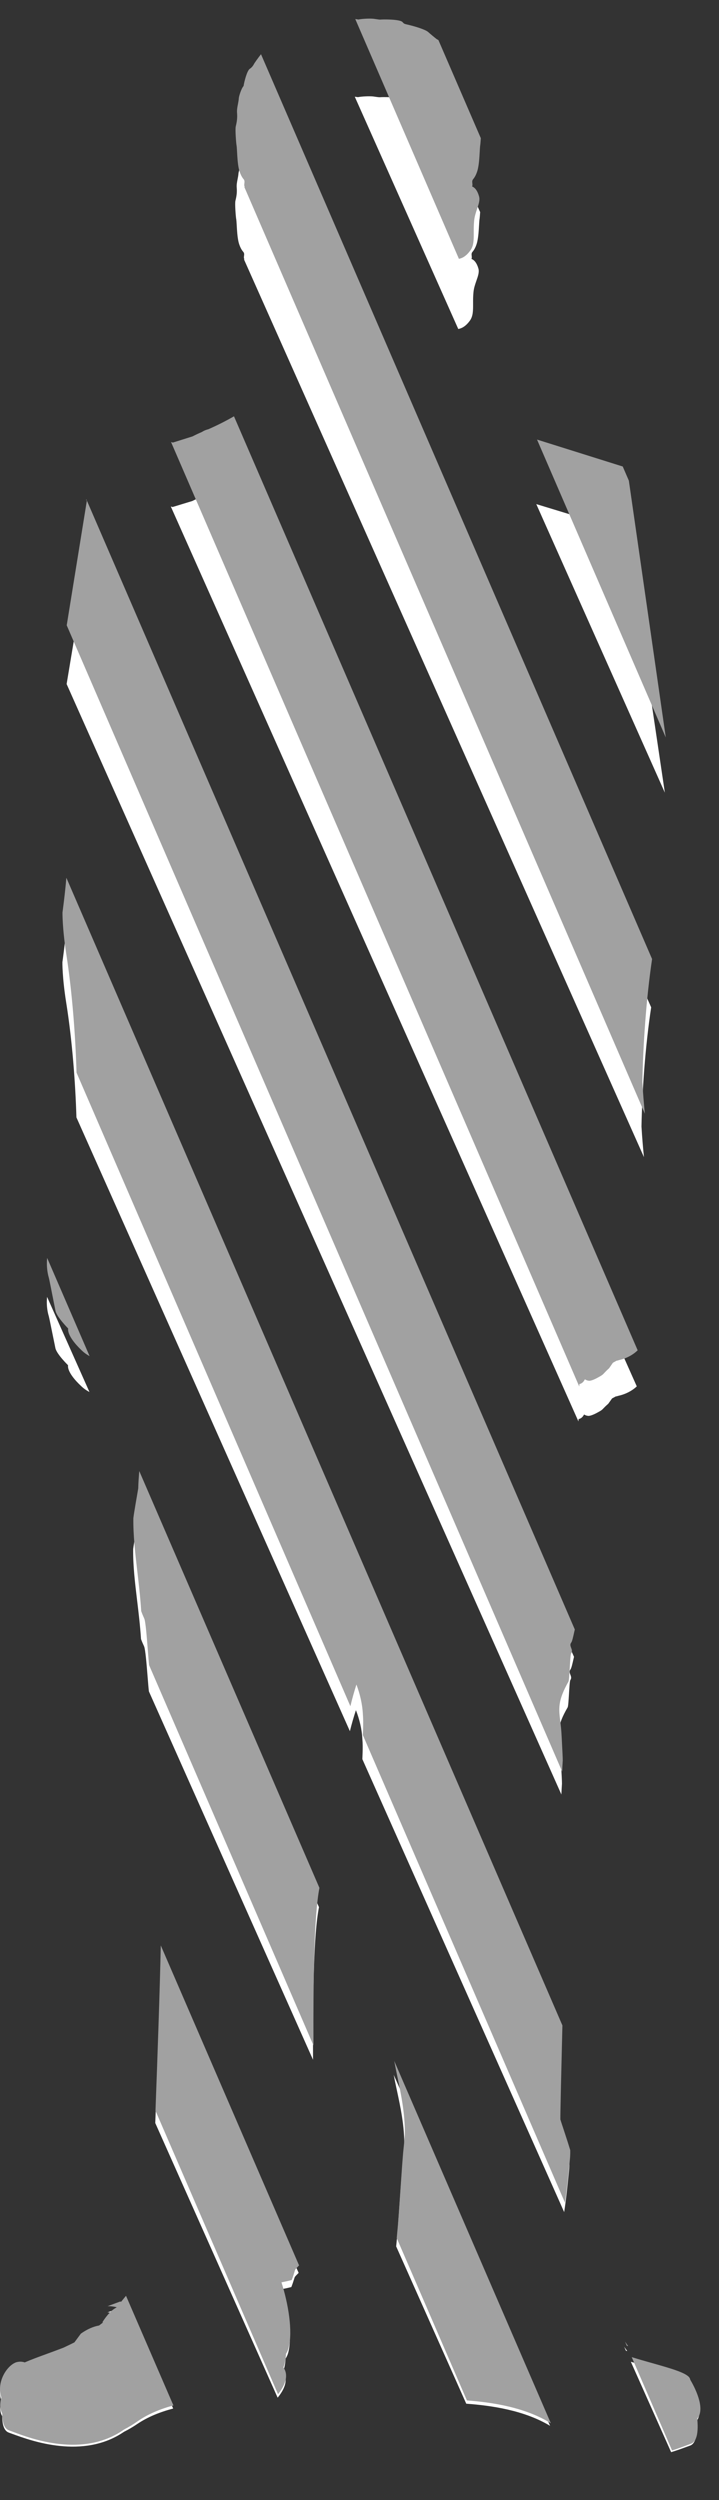 <svg width="116" height="403" viewBox="0 0 116 403" fill="none" xmlns="http://www.w3.org/2000/svg">
<rect x="0" y="0" width="116" height="403" fill="#333333" stroke="none"/>
<path fill-rule="evenodd" clip-rule="evenodd" d="M100.331 85.465L101.316 87.676L107.264 127.773L86.521 81.258L100.331 85.465ZM70.635 18.875L77.466 34.194C77.435 34.681 77.397 35.098 77.382 35.21C77.338 35.435 77.315 35.838 77.287 36.323C77.243 37.107 77.185 38.107 77.008 38.92C76.893 39.468 76.615 40.159 76.242 40.582C76.053 40.794 76.073 40.993 76.098 41.233C76.108 41.321 76.117 41.413 76.117 41.514C76.117 41.574 76.096 41.65 76.064 41.736C76.572 41.937 76.944 42.458 77.181 43.282C77.35 43.848 77.123 44.497 76.867 45.23C76.675 45.783 76.465 46.383 76.395 47.03C76.32 47.718 76.323 48.354 76.325 48.937C76.329 50.074 76.333 51.012 75.763 51.749C75.209 52.494 74.597 52.919 73.934 53.031L57.239 15.591C57.413 15.61 57.582 15.634 57.737 15.664C58.494 15.52 59.576 15.501 60.094 15.539C60.177 15.543 60.343 15.567 60.527 15.595C60.828 15.639 61.183 15.692 61.32 15.674C61.607 15.635 64.404 15.597 64.844 16.058C64.863 16.077 64.882 16.097 64.901 16.116C64.956 16.176 65.012 16.236 65.084 16.279C65.175 16.343 65.292 16.372 65.402 16.4L65.419 16.404C66.923 16.731 68.551 17.24 68.982 17.615C69.174 17.788 70.122 18.556 70.323 18.701C70.376 18.736 70.487 18.797 70.635 18.875ZM42.05 21.081C41.499 21.764 40.993 22.472 40.928 22.593C40.794 22.871 40.526 23.188 40.258 23.352C39.789 23.63 39.329 25.456 39.243 26.052C38.879 26.417 38.496 27.647 38.476 27.945C38.456 28.259 38.394 28.571 38.332 28.883C38.244 29.326 38.156 29.768 38.189 30.213C38.256 30.992 38.179 31.578 37.988 32.337C37.863 32.808 38.045 34.932 38.093 35.21C38.143 35.439 38.166 35.862 38.195 36.371C38.239 37.146 38.294 38.12 38.467 38.92C38.582 39.458 38.859 40.159 39.233 40.582C39.426 40.79 39.401 40.996 39.371 41.242V41.243C39.361 41.328 39.351 41.418 39.348 41.514C39.348 41.586 39.378 41.682 39.42 41.788C39.402 41.798 39.383 41.807 39.365 41.818L103.894 186.525C103.742 185.025 103.598 183.378 103.493 181.586C103.602 175.901 104.093 168.699 105.058 162.376L42.05 21.081ZM102.735 223.474L37.696 77.624C36.402 78.352 35.035 79.02 33.553 79.651C33.418 79.681 33.279 79.721 33.142 79.771C32.92 79.853 32.718 79.954 32.54 80.069C32.01 80.287 31.505 80.519 31.019 80.763L27.847 81.728C27.759 81.695 27.662 81.668 27.559 81.65L93.324 229.129L93.35 228.746C93.652 228.689 93.966 228.503 94.201 228.06C94.201 228.06 94.218 228.041 94.25 228.007C94.516 228.211 94.909 228.233 94.909 228.233C94.909 228.233 95.264 228.29 96.231 227.781C97.037 227.353 97.096 227.291 97.347 227.026C97.49 226.876 97.697 226.66 98.137 226.273C98.137 226.273 98.396 225.91 98.75 225.416C99.161 225.205 99.266 225.137 99.301 225.115C99.311 225.108 99.315 225.105 99.319 225.104C99.335 225.101 99.356 225.121 99.842 224.975C99.842 224.975 101.484 224.671 102.735 223.474ZM92.608 267.07L13.996 90.787L10.749 110.263L90.571 289.262C90.595 288.694 90.627 288.119 90.666 287.516C90.672 287.184 90.59 285.655 90.532 284.622C90.509 284.191 90.49 283.846 90.484 283.71C90.442 282.794 90.348 282.051 90.265 281.394C90.011 279.384 89.859 278.172 91.576 275.225C91.675 275.073 91.735 274.069 91.796 273.053C91.857 272.009 91.92 270.955 92.026 270.804C92.237 270.502 92.127 270.221 92.02 269.947C91.912 269.67 91.806 269.401 92.026 269.122C92.177 268.945 92.333 268.267 92.481 267.613V267.612C92.523 267.426 92.566 267.24 92.608 267.07ZM90.612 328.903L10.692 149.686C10.465 152.305 10.069 155.092 10.069 155.092C10.069 155.092 10.021 157.476 10.681 161.618C11.64 167.591 12.163 174.455 12.331 180.119L56.451 279.057C56.73 277.918 57.057 276.785 57.424 275.666C57.986 277.123 58.38 278.673 58.465 280.357C58.494 280.703 58.513 281.058 58.513 281.414C58.521 282.121 58.492 282.832 58.462 283.566L91.021 356.579C91.351 354.426 91.591 352.043 91.727 350.708C91.759 350.38 91.786 350.114 91.806 349.931C91.863 349.413 91.882 348.893 91.873 348.375C91.593 347.483 91.292 346.59 90.989 345.694V345.692C90.887 345.393 90.786 345.092 90.685 344.791C90.585 344.516 90.493 344.235 90.403 343.955V343.954L90.402 343.951C90.362 343.831 90.323 343.711 90.283 343.59C90.268 342.62 90.425 336.239 90.612 328.903ZM100.697 378.277L100.99 378.934C101.06 378.947 101.131 378.959 101.202 378.973C101.202 378.973 100.988 378.677 100.697 378.277ZM101.776 380.697L108.277 395.275C109.273 394.969 110.106 394.664 110.718 394.44C110.95 394.354 111.152 394.281 111.316 394.224C112.378 393.856 112.516 392.13 112.334 390.296C113.77 388.682 111.771 385.148 111.226 384.255C111.203 384.186 111.179 384.117 111.153 384.046C110.849 383.214 108.124 382.468 105.057 381.628C103.975 381.333 102.851 381.025 101.776 380.697ZM88.748 391.031L63.518 334.453C63.671 335.262 63.848 336.085 64.028 336.925C64.626 339.714 65.263 342.682 65.227 345.934C65.17 346.703 65.093 347.462 65.007 348.231C64.881 349.358 64.701 351.943 64.519 354.558C64.329 357.273 64.138 360.02 64.001 361.204L63.993 361.3C63.967 361.57 63.941 361.839 63.917 362.107L75.224 387.462C79.337 387.76 84.596 388.532 88.748 391.031ZM50.502 332.024C50.46 321.901 50.589 311.779 51.464 307.423L22.437 242.331C22.433 242.383 22.429 242.433 22.424 242.484C22.357 243.32 22.29 244.166 22.271 245.041C22.23 245.264 22.191 245.49 22.152 245.716C22.119 245.91 22.086 246.106 22.05 246.3C21.916 247.04 21.782 247.798 21.658 248.558C21.591 248.933 21.533 249.317 21.485 249.691C21.446 252.352 21.777 255.118 22.125 258.012C22.366 260.013 22.613 262.074 22.75 264.203C22.893 264.597 23.066 265 23.248 265.385C23.456 265.843 23.652 268.268 23.814 270.286C23.892 271.252 23.962 272.125 24.023 272.644L50.502 332.024ZM25.903 316.409L48.184 366.374C48.131 366.428 48.08 366.478 48.032 366.526C47.759 366.799 47.565 366.993 47.528 367.124C47.355 367.681 47.183 368.2 47.001 368.661C46.486 368.788 45.934 368.908 45.349 369.021C46.416 372.26 47.212 376.646 46.493 379.271C46.401 379.607 46.259 379.912 46.077 380.187C46.039 380.934 45.923 381.617 45.708 382.192C45.699 382.216 45.69 382.24 45.68 382.264C45.675 382.275 45.669 382.288 45.665 382.301C46.26 383.131 46.43 384.445 44.855 386.42C44.838 386.442 44.816 386.464 44.79 386.483L25.05 342.218C25.389 333.382 25.753 323.36 25.903 316.409ZM20.302 371.12C20.037 371.433 19.773 371.745 19.511 372.055C19.464 372.04 19.418 372.027 19.369 372.015L17.328 372.746C17.328 372.746 17.998 372.71 18.794 372.905L18.769 372.935C18.666 372.994 18.563 373.056 18.459 373.12C17.415 373.754 16.476 375.283 16.476 375.283C16.528 375.277 16.581 375.271 16.632 375.265C16.409 375.431 16.187 375.596 15.967 375.758C15.054 375.915 14.072 376.316 13.028 377.031C12.622 377.561 12.201 378.115 11.99 378.394C11.646 378.567 10.999 378.868 10.24 379.217C9.37 379.544 8.483 379.859 7.622 380.164H7.621C6.291 380.636 5.025 381.084 3.986 381.522C3.561 381.382 3.103 381.362 2.588 381.51C1.058 382.05 -0.604 384.655 0.218 386.98C-0.02 387.888 -0.064 388.798 0.354 389.472C0.357 390.779 0.63 391.847 1.439 392.129C1.604 392.186 1.805 392.259 2.038 392.345C5.03 393.44 13.39 396.503 19.995 391.997C20.716 391.634 21.429 391.218 22.127 390.745C23.828 389.589 25.834 388.793 27.938 388.241L20.302 371.12ZM14.434 224.384L7.596 209.051C7.436 210.661 7.764 211.789 7.861 212.121L7.866 212.136C7.94 212.41 8.155 213.467 8.41 214.725V214.725C8.578 215.555 8.763 216.471 8.938 217.306C9.139 218.277 10.978 220.065 10.978 220.065C10.816 221.382 13.009 223.342 13.009 223.342C13.456 223.801 13.964 224.139 14.434 224.384ZM13.982 90.755L13.89 90.548V90.755H13.982Z" fill="white"/>
<path fill-rule="evenodd" clip-rule="evenodd" d="M100.47 75.198L101.457 77.481L107.413 118.871L86.641 70.856L100.47 75.198ZM70.733 6.462L77.573 22.274C77.543 22.777 77.504 23.207 77.489 23.323C77.445 23.556 77.422 23.971 77.394 24.472C77.35 25.282 77.293 26.313 77.115 27.152C77 27.718 76.722 28.432 76.348 28.869C76.159 29.087 76.179 29.293 76.204 29.54C76.213 29.631 76.223 29.727 76.223 29.831C76.223 29.892 76.202 29.971 76.169 30.06C76.679 30.267 77.051 30.805 77.288 31.656C77.457 32.239 77.23 32.91 76.974 33.667C76.781 34.237 76.571 34.856 76.501 35.525C76.426 36.235 76.429 36.891 76.431 37.493C76.435 38.666 76.439 39.635 75.868 40.395C75.313 41.164 74.701 41.604 74.036 41.719L57.318 3.071C57.492 3.091 57.662 3.116 57.818 3.147C58.575 2.998 59.659 2.978 60.177 3.018C60.261 3.022 60.426 3.047 60.611 3.075C60.913 3.121 61.268 3.176 61.405 3.157C61.693 3.117 64.493 3.077 64.934 3.553C64.953 3.573 64.972 3.594 64.991 3.614C65.046 3.675 65.102 3.737 65.174 3.782C65.265 3.848 65.382 3.878 65.492 3.907L65.51 3.911C67.016 4.248 68.646 4.774 69.078 5.16C69.269 5.339 70.219 6.133 70.42 6.281C70.473 6.318 70.585 6.381 70.733 6.462ZM42.108 8.738C41.557 9.444 41.05 10.175 40.985 10.299C40.851 10.586 40.582 10.914 40.314 11.082C39.844 11.37 39.383 13.255 39.297 13.87C38.933 14.247 38.549 15.517 38.53 15.824C38.51 16.148 38.447 16.47 38.385 16.792C38.297 17.25 38.209 17.706 38.242 18.165C38.309 18.969 38.233 19.574 38.041 20.358C37.916 20.844 38.098 23.036 38.146 23.323C38.196 23.56 38.219 23.996 38.248 24.522C38.292 25.321 38.347 26.327 38.52 27.152C38.635 27.708 38.913 28.432 39.288 28.869C39.48 29.083 39.455 29.296 39.426 29.55V29.551C39.416 29.638 39.406 29.732 39.403 29.831C39.403 29.905 39.432 30.004 39.475 30.113C39.456 30.123 39.438 30.133 39.42 30.144L104.038 179.518C103.886 177.97 103.742 176.27 103.636 174.42C103.746 168.552 104.237 161.117 105.204 154.59L42.108 8.738ZM102.878 217.659L37.748 67.105C36.452 67.856 35.084 68.546 33.6 69.197C33.465 69.228 33.326 69.27 33.188 69.321C32.966 69.406 32.764 69.51 32.585 69.629C32.055 69.854 31.548 70.094 31.062 70.345L27.886 71.342C27.797 71.307 27.7 71.279 27.597 71.261L93.454 223.496L93.48 223.101C93.782 223.042 94.096 222.85 94.331 222.392C94.331 222.392 94.349 222.373 94.38 222.338C94.647 222.549 95.041 222.571 95.041 222.571C95.041 222.571 95.396 222.63 96.365 222.105C97.171 221.663 97.231 221.599 97.482 221.325C97.626 221.171 97.832 220.948 98.273 220.548C98.273 220.548 98.532 220.173 98.887 219.664C99.299 219.445 99.404 219.375 99.439 219.352C99.449 219.345 99.453 219.342 99.457 219.342C99.473 219.338 99.494 219.359 99.981 219.208C99.981 219.208 101.625 218.894 102.878 217.659ZM92.736 262.661L14.016 80.692L10.764 100.796L90.696 285.568C90.721 284.982 90.752 284.388 90.792 283.765C90.798 283.423 90.715 281.845 90.658 280.778C90.635 280.334 90.616 279.977 90.609 279.838C90.568 278.891 90.474 278.125 90.39 277.446C90.136 275.372 89.984 274.121 91.703 271.079C91.803 270.922 91.862 269.886 91.923 268.837C91.984 267.759 92.048 266.671 92.154 266.515C92.365 266.203 92.255 265.914 92.147 265.63C92.039 265.345 91.933 265.067 92.154 264.779C92.305 264.596 92.461 263.896 92.609 263.221V263.22C92.651 263.028 92.694 262.837 92.736 262.661ZM90.737 326.487L10.707 141.491C10.479 144.194 10.082 147.072 10.082 147.072C10.082 147.072 10.034 149.532 10.696 153.808C11.656 159.973 12.18 167.058 12.348 172.905L56.529 275.034C56.809 273.858 57.137 272.689 57.504 271.534C58.066 273.038 58.461 274.638 58.547 276.376C58.575 276.733 58.594 277.1 58.594 277.467C58.602 278.197 58.573 278.931 58.543 279.688L91.148 355.056C91.478 352.834 91.718 350.374 91.854 348.996C91.886 348.657 91.913 348.383 91.933 348.194C91.991 347.659 92.01 347.123 92 346.587C91.721 345.667 91.419 344.745 91.115 343.82V343.819C91.013 343.51 90.912 343.199 90.811 342.888C90.711 342.604 90.619 342.314 90.528 342.025V342.024L90.527 342.021C90.488 341.897 90.448 341.773 90.408 341.648C90.393 340.647 90.55 334.06 90.737 326.487ZM100.836 377.454L101.13 378.132C101.201 378.145 101.271 378.158 101.342 378.172C101.342 378.172 101.128 377.867 100.836 377.454ZM101.917 379.952L108.427 395C109.424 394.684 110.259 394.369 110.871 394.138C111.104 394.049 111.306 393.974 111.47 393.915C112.534 393.535 112.672 391.754 112.49 389.86C113.928 388.195 111.926 384.546 111.38 383.625C111.357 383.553 111.334 383.482 111.307 383.409C111.003 382.55 108.274 381.78 105.202 380.913C104.12 380.608 102.994 380.291 101.917 379.952ZM88.871 390.619L63.606 332.216C63.759 333.052 63.937 333.901 64.117 334.768C64.716 337.647 65.353 340.711 65.318 344.068C65.26 344.861 65.184 345.645 65.097 346.439C64.971 347.603 64.79 350.271 64.608 352.97C64.418 355.773 64.227 358.608 64.09 359.831L64.082 359.93C64.056 360.208 64.03 360.486 64.006 360.762L75.328 386.935C79.447 387.242 84.714 388.04 88.871 390.619ZM50.572 329.709C50.53 319.26 50.659 308.811 51.535 304.315L22.468 237.124C22.465 237.177 22.46 237.229 22.455 237.282C22.388 238.145 22.321 239.018 22.302 239.921C22.26 240.151 22.222 240.384 22.183 240.618C22.15 240.818 22.116 241.02 22.081 241.22C21.947 241.984 21.812 242.767 21.688 243.551C21.621 243.939 21.563 244.335 21.515 244.721C21.476 247.468 21.808 250.323 22.156 253.31C22.396 255.376 22.644 257.504 22.781 259.701C22.925 260.108 23.098 260.524 23.28 260.921C23.489 261.394 23.685 263.897 23.847 265.981C23.925 266.978 23.995 267.878 24.056 268.414L50.572 329.709ZM25.939 313.591L48.25 365.167C48.198 365.222 48.147 365.275 48.099 365.324C47.826 365.606 47.631 365.806 47.593 365.941C47.421 366.516 47.248 367.052 47.066 367.528C46.551 367.659 45.998 367.783 45.411 367.9C46.48 371.243 47.278 375.77 46.558 378.479C46.466 378.827 46.324 379.141 46.14 379.426C46.103 380.197 45.987 380.902 45.771 381.495C45.763 381.52 45.753 381.544 45.743 381.57C45.739 381.581 45.733 381.594 45.728 381.607C46.325 382.465 46.494 383.821 44.917 385.86C44.9 385.882 44.878 385.904 44.852 385.925L25.085 340.232C25.424 331.111 25.789 320.766 25.939 313.591ZM20.331 370.066C20.065 370.389 19.8 370.711 19.538 371.031C19.491 371.016 19.444 371.002 19.395 370.99L17.352 371.744C17.352 371.744 18.023 371.707 18.82 371.909L18.795 371.94C18.692 372 18.589 372.065 18.484 372.131C17.439 372.785 16.499 374.363 16.499 374.363C16.551 374.357 16.604 374.351 16.655 374.345C16.432 374.516 16.209 374.686 15.989 374.853C15.075 375.016 14.092 375.43 13.046 376.168C12.639 376.715 12.218 377.286 12.007 377.575C11.662 377.753 11.015 378.063 10.254 378.425C9.383 378.762 8.495 379.087 7.633 379.402H7.632C6.3 379.889 5.032 380.352 3.991 380.804C3.566 380.659 3.107 380.639 2.592 380.791C1.059 381.349 -0.605 384.038 0.218 386.437C-0.02 387.375 -0.064 388.314 0.354 389.01C0.357 390.359 0.63 391.462 1.441 391.752C1.606 391.812 1.807 391.887 2.041 391.975C5.037 393.106 13.409 396.268 20.023 391.616C20.745 391.242 21.459 390.812 22.158 390.324C23.861 389.13 25.869 388.309 27.977 387.739L20.331 370.066ZM14.454 218.598L7.607 202.77C7.446 204.432 7.775 205.597 7.872 205.94L7.877 205.955C7.951 206.237 8.166 207.328 8.421 208.627V208.628C8.59 209.484 8.775 210.43 8.951 211.292C9.152 212.294 10.994 214.14 10.994 214.14C10.831 215.499 13.027 217.522 13.027 217.522C13.475 217.996 13.983 218.345 14.454 218.598ZM14.001 80.659L13.909 80.446V80.659H14.001Z" fill="#A1A1A1"/>
</svg>
